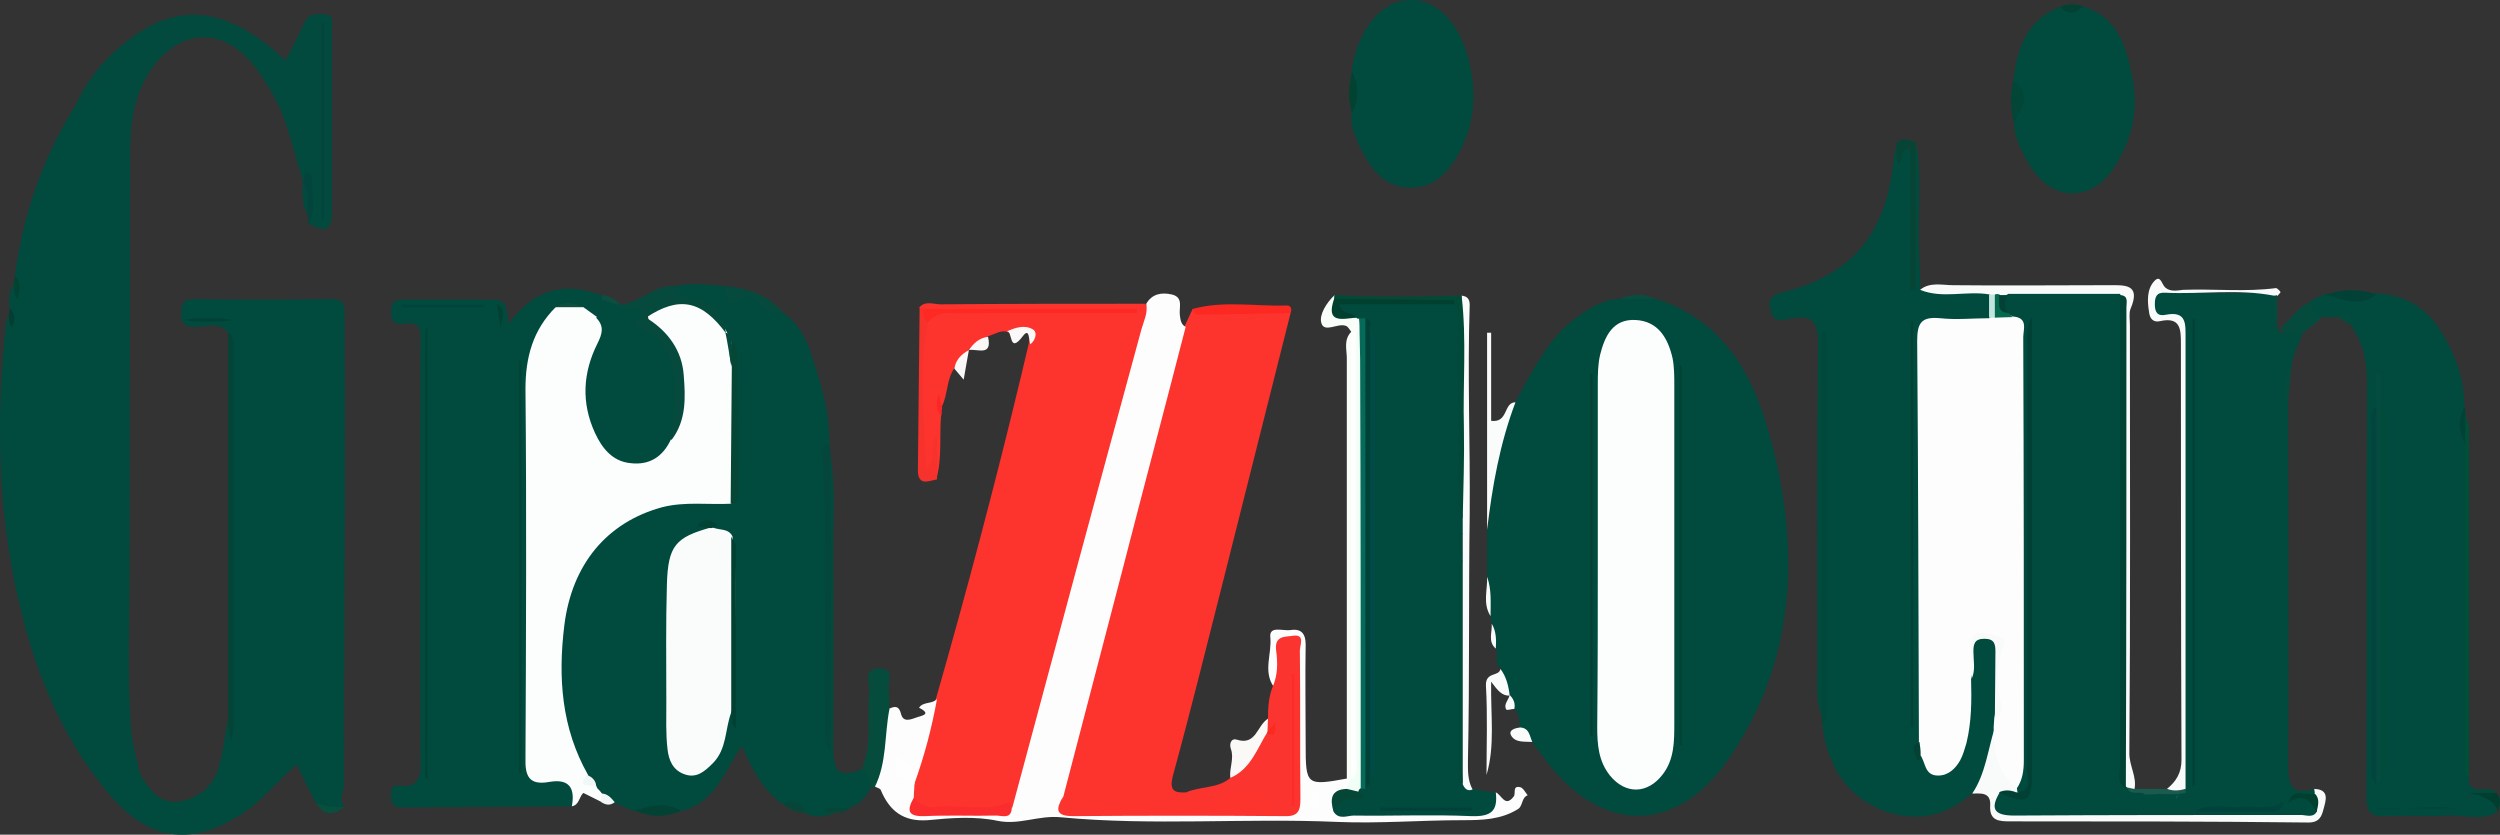 <svg  id="fndm-5g7cisreii" viewBox="34.345 177.998 431.305 144.002" xmlns="http://www.w3.org/2000/svg">
   <rect x="34.345" y="177.998" width="431.305" height="144.002" fill="#333333" stroke="none"/>
   <path d="m58.5,311.6c1.7,2.6 3.4,5.4 7.2,4.6c3.8,-0.8 6,-3.4 6.7,-7.1c0.5,-2.2 0.8,-4.4 1.2,-6.7c1,0.2 0.5,-0.6 0.5,-0.9l0,-64c0,-0.8 0.2,-1.6 -0.5,-2.3c-1.7,-1.8 -3.8,-0.7 -5.7,-0.8c-1.7,-0.1 -2.4,-0.6 -2.3,-2.3c0,-1.6 0.3,-2.5 2.2,-2.5c7.9,0.1 15.8,0.1 23.7,0c2.6,0 2.3,1.4 2.3,3.1c0,13.4 0.1,26.8 0,40.2c0,13.5 -0.2,27 -0.1,40.4c0,1.3 -1,2.6 0,3.9c-1.8,0.7 -3.5,0.7 -4.9,-0.7c-1.1,-2.1 -2.1,-4.2 -3.3,-6.6c-3.3,2.9 -5.9,6.2 -9.4,8.5c-8.4,5.5 -15.7,4.8 -22.4,-2.8c-8.2,-9.4 -12.9,-20.6 -15.8,-32.5c-4,-16.3 -4.3,-32.8 -2.5,-49.4c0,-0.4 0.3,-0.7 0.4,-1.1c0.6,0.3 0.4,0.8 0.6,1.3c-0.1,-0.9 0.3,-1.8 -0.4,-2.6c-0.1,-1.5 -0.2,-2.9 0.7,-4.3c0.7,0.6 0.6,1.4 0.5,1.6c-0.1,-0.6 0.4,-1.8 -0.3,-3c1.4,-10.4 4.7,-20.1 10.2,-29c2.1,-2.1 4.1,-4.2 6.4,-6c0.6,-0.5 1,-1.4 1.9,-1c1,0.4 1.3,1.4 1.1,2.3c-0.8,2.8 -0.3,5.6 -0.4,8.3c-0.7,10.4 0.3,20.8 -0.1,31.3c-0.3,8.8 0.2,17.7 0.2,26.5c0,13.4 -0.5,26.7 -0.4,40.1c0,4.7 0.1,9.4 2.7,13.5zm233.2,-26c-0.1,-0.4 -0.1,-0.9 -0.2,-1.3c-0.8,-2.2 0.2,-4.6 -0.6,-6.8l0,-8.2c0.8,-2.7 0.4,-5.5 0.5,-8.3c0.2,-5.1 1.8,-9.5 4.4,-13.7c2.8,-5 5.2,-10.2 9.7,-13.9c2.5,-2 5.1,-3.6 8.4,-3.9c2,-0.5 4,-0.5 6,0c12.4,3.9 17.4,14.1 20.2,25.3c4.8,18.6 3.9,37 -7.1,53.5c-9.3,14 -22.6,13.8 -32.5,0.2c-0.6,-0.9 -1.3,-1.7 -1.9,-2.6c-0.8,-0.7 -1.8,-1.3 -2.1,-2.5c0,-1.1 0,-2.3 -0.9,-3.2c-1,-0.6 -0.3,-1.7 -0.8,-2.4c-1.8,-1.1 -1,-3.1 -1.6,-4.6c-1.4,-0.9 0,-2.4 -0.8,-3.5c-0.9,-1.1 0,-2.8 -0.7,-4.1zm-122.2,-53.6c3.9,2.7 4.8,7.1 6.1,11.2c1.1,3.6 1.9,7.4 1.8,11.3c-0.7,0.8 -0.4,1.8 -0.4,2.7l0,45.3c0,0.8 0.3,1.6 -0.4,2.3c0.3,0 0.6,0 0.6,-0.2c-0.4,-15.7 -0.1,-31.5 -0.2,-47.2c0,-0.6 0.1,-1.1 0.5,-1.5c1,5.3 0.6,10.6 0.6,16c0.1,11.6 0,23.3 0,34.9c0,4.6 1.1,5.3 4.7,4c2.2,0.2 2.5,1.4 1.7,3.2c-0.8,1.7 -2,2.9 -3.8,3.4c-0.7,0.4 -1.5,0.3 -2.3,0.3c-0.4,0 -0.9,0.1 -1.3,-0.3c0.1,0.8 1.2,0.1 1.3,0.8c-1.8,0.8 -3.6,0.9 -5.4,0c-0.9,-1.4 -2.3,-1.5 -3.8,-1.6c-3.4,-2.4 -5.1,-6 -6.9,-9.9c-3,4.5 -4.7,10 -10.7,11.3c-2.7,-0.3 -5.3,0.2 -8,-0.1c-1.1,-0.5 -2.2,-0.9 -3.3,-1.4c-0.9,-0.5 -2,-0.5 -2.8,-1.1c-0.5,-0.3 -0.8,-0.7 -1,-1.2c-0.4,-1.1 -1.5,-1.7 -2.2,-2.7c-5.9,-10.8 -5.8,-22 -1.9,-33.3c2.9,-8.2 11.6,-14.1 20.4,-14.3c2.3,-0.1 4.5,0.3 6.7,-0.4c0.6,-0.4 0.7,-1.1 0.7,-1.8c-0.2,-7.9 0.1,-15.7 -0.2,-23.6c-0.2,-0.8 -0.5,-1.5 -0.8,-2.2c-0.2,-0.3 -0.3,-0.7 -0.5,-1c-0.9,-3.2 -3.7,-4.1 -6.3,-5.3c-1,-0.5 -2.5,-0.5 -1.6,-2.3c2.7,-0.4 5.4,-0.3 8,0c3.8,1.5 7.6,2.3 10.7,4.7zm205,82.9c-5,4.5 -10.9,5.1 -16.7,2.3c-5.7,-2.8 -8.4,-8.2 -9.1,-14.4c0.6,-1.4 0.3,-2.9 0.3,-4.4l0,-57.8c0,-1.3 -0.3,-2.7 0,-3.3c0,15.9 0.1,32.4 0,49c0,5 0.7,10.1 -0.4,15.1c-1.1,-2.8 -0.7,-5.8 -0.7,-8.7c-0.1,-18.4 -0.1,-36.9 0.1,-55.3c0,-3.6 -0.8,-5.1 -4.5,-4.5c-1.1,0.2 -3,0.9 -3.5,-0.8c-0.5,-1.3 -0.9,-3 1.7,-3.6c12.1,-3 18,-10.1 19.3,-22.6c0.1,-1 0.4,-2.1 0.6,-3.1c2.9,1.2 2.9,1.2 2.9,4.9l0,15.9c0.4,-6.4 -0.5,-13.8 0.4,-21.1c1.1,6.2 0.2,12.5 0.5,18.7c0.1,2.3 0.2,4.5 0.3,6.8c4.1,0.2 8.3,-0.6 12.3,0.8c0.9,1.5 0.9,2.9 -0.2,4.3c-1.9,1.3 -4.1,0.9 -6.2,1c-4.2,0.2 -4.6,0.5 -4.6,5.1l0,50.6c0,4.8 0.3,9.6 -0.2,14.4c-0.2,1.1 -0.9,2.1 -1.1,3.3c-0.1,0.4 -0.2,0.7 -0.3,1.1c0.3,-0.2 0.5,-0.7 1,-0.5c3.5,2.5 4.8,2 6.2,-2.1c1.4,-4 0.5,-8.3 1.3,-12.3c0.4,-1.2 0.2,-2.4 0.5,-3.6c0.3,-1.6 1,-2.8 2.9,-2.6c1.6,0.1 2.2,1.3 2.3,2.8c0.3,3.6 0.1,7.2 0.1,10.7c0,0.7 -0.1,1.4 -0.2,2.1c-0.8,2.6 -1,5.4 -2,8c-0.8,1.6 -1.6,2.9 -3,3.8z" fill="#004a3e"/>
   <path d="m208,235.2c-1.2,-0.2 -2.1,0.5 -3.2,0.8c-0.8,1.2 -2.1,1.7 -3.3,2.3c-0.6,1.2 -1.2,2.5 -2.5,3.2c-1.4,2 -1.1,4.6 -2.2,6.7c-0.5,-0.2 -0.3,-0.9 -0.6,-1.3c0.3,0.9 -0.2,1.9 0.5,2.7c-0.3,3.7 0.2,7.4 -0.8,11c-1.1,-1.2 0,-2.6 -0.4,-3.6c-0.3,0.7 0.5,2.3 -1.2,2.5c-0.8,0.1 -1.1,-0.6 -1.1,-1.4c0.3,-8.4 -0.9,-16.8 0.7,-25.1c0.7,-1.2 1.8,-1.5 3.1,-1.5l32.1,0c0.3,0 0.4,0.2 0.3,-0.1c-11.6,0.2 -23.4,-0.3 -35.2,0.3c-0.5,-0.1 -1,-0.3 -1.3,-0.6c1,-1.3 2.5,-0.6 3.7,-0.6c11.8,-0.1 23.5,-0.1 35.3,-0.1c1.4,1.3 0.7,2.7 0.3,4.1c-7.3,26.3 -14,52.8 -21.1,79.1c-0.4,1.4 -0.5,3 -2.1,3.7c-4.2,1.2 -8.5,0.9 -12.8,0.9c-1.8,0 -3.5,-0.2 -4.6,-1.8c-0.5,-0.8 -0.6,-1.6 -0.6,-2.6c0,-0.4 0.1,-0.8 0.2,-1.3c1.5,-4.6 2.1,-9.6 4.6,-13.9c5.3,-18.5 10.2,-37 14.7,-55.7c0.4,-1.8 0.9,-3.7 1.3,-5.5c1.3,-5 -2.6,-1.2 -3.8,-2.2zm49,-3.2c-3.8,15.2 -7.7,30.5 -11.5,45.7c-2.9,11.4 -5.7,22.8 -8.8,34.1c-0.7,2.7 0.3,3 2.3,2.9c1.4,-0.4 2.8,-0.5 4.2,0c0.6,1 -0.2,1.1 -0.9,1.3c0.9,0 1.3,-0.8 2,-1.1c2.4,-0.9 4.9,-1.5 7.4,-1c1.6,0.3 2.8,1 2.6,2.9c-0.2,1.7 -1.4,2.2 -2.9,2c-5.3,-0.5 -10.6,-0.3 -15.8,-0.4c-4.9,-0.1 -10,0.2 -15,0.4c-1.9,0.1 -3.9,-0.1 -4.1,-2.7c0.8,-7.9 3.5,-15.4 5.6,-23c4.8,-18.1 9.5,-36.2 14.5,-54.3c0.4,-1.5 0.5,-3.2 2,-4.3c0.5,-1.1 1,-2.1 1.5,-3.2c4.4,-0.1 8.7,-0.1 13.1,-0.1c1.4,0 2.7,-0.2 3.8,0.8z" fill="#fd332d"/>
   <path d="m133,317.1c-9.6,0.1 -19.3,0.1 -28.9,0.2c-1.4,0 -2.3,-0.1 -2.3,-1.9c0,-1.7 0.2,-2.1 2.1,-1.8c1.6,0.2 3,-0.9 3,-3.2c-0.1,-24.7 -0.1,-49.5 0,-74.2c0,-2 -0.7,-2.6 -2.6,-2.4c-1.4,0.2 -2.5,0.1 -2.5,-2c0,-2.4 1.4,-2.1 2.9,-2.1l13.2,0c3.7,0 3.7,0 4.2,4.2c4.2,-5.9 9.5,-7.4 15.9,-5c0.2,0.1 0.3,0.3 0.3,0.5s0,0.3 -0.1,0.3c-0.6,1.1 1.5,2.9 -0.9,3.4c-1.1,-0.1 -2,-0.8 -3,-1.2c-1.8,-0.8 -3.2,-0.4 -4.4,1.2c-2.5,3 -3.5,6.4 -3.5,10.4c0.1,21.1 0.1,42.2 0,63.2c0,3.2 0.4,5.3 4.4,5.6c3.3,0.2 3.6,1.3 2.2,4.8zm298.6,-81.6c-0.6,1.5 -1.2,3 -1.8,4.6c0.1,2.7 -1.9,5.2 -0.7,8c0,20.7 0.1,41.4 0,62.1c0,3.6 0.9,5 4.5,3.9c0.5,0 0.7,0.3 0.5,0.8c-1.4,1.2 -3.6,0.7 -4.9,2.2c-0.4,0.2 -0.7,0.4 -1.1,0.6c-4.9,1.4 -9.9,0.3 -14.8,0.8c-2.1,-0.5 -2.2,-2.3 -2.6,-3.9c0,-0.5 0,-1 0.1,-1.5c0.5,-1.3 0.3,-2.6 0.3,-4l0,-71.7c0,-2.9 -0.2,-5.1 -3.9,-4.9c-2,0.1 -1.3,-1.6 -1.4,-2.6c-0.2,-1.7 1.1,-1.4 2.2,-1.4c6,0.1 12,0 18,0c2.6,1.8 0,4.7 1.5,6.8c1.3,0.9 3,-3 4.1,0.2zm-143.2,78.6c1.3,0.2 2.6,0.5 4,0.7c1,4.2 0.9,4.4 -3.2,4.4c-7.9,0.1 -15.8,-0.2 -23.7,0.2c-2.7,-1.6 -1,-3 0.3,-4.1c0.6,-0.5 1.9,0 2.6,-0.7c0.2,-0.3 0.4,-0.6 0.5,-0.9l0.6,-0.9c0.3,-0.7 0.7,-1.4 0.7,-2.2c0.1,-24.6 0.1,-49.3 0,-73.9c-0.3,-1.2 -0.5,-2.3 -0.4,-3.6l-0.1,-0.1c-0.1,0.1 -0.2,0.2 -0.3,0.2c-0.4,0.1 -0.8,0.2 -1.3,0.1c-0.4,-0.1 -0.9,-0.3 -1.3,-0.4c-1,-0.4 -2.2,-0.6 -2,-2c0.2,-1.2 1.2,-1.3 2.1,-1.3c6.1,0.1 12.1,-0.5 18.2,0.3c1.6,1 1.4,2.7 1.5,4.3c0.2,9.2 0,18.4 0.1,27.6c0,1.6 -0.1,3.2 0.3,4.8c0.1,0.9 0,1.8 0.1,2.7c-0.5,1.7 -0.5,3.3 -0.1,5c-0.1,0.4 -0.2,0.9 -0.3,1.3c-0.1,12.1 -0.1,24.3 0,36.4c0.3,1 1,1.6 1.7,2.1zm176.9,3.9c-2.8,1.8 -5.9,0.5 -8.8,0.7c-3.5,0.2 -7,-0.1 -10.4,0.1c-2.9,0.2 -3.5,-0.8 -3.5,-3.6c0.1,-23.7 0,-47.4 0.1,-71.1c0,-3.9 -0.7,-7.4 -3.2,-10.5c-0.3,-0.7 -0.8,-1 -1.6,-0.9l-3.1,0c-2,0 -2.2,-1.3 -1.9,-2.8c0.9,-0.4 1.7,-0.8 2.6,-1.2c2.9,0 5.9,0.3 8.8,-0.1c5.4,0.2 9.3,3 11.8,7.6c2,3.6 3.4,7.5 3.4,11.7c-0.5,2.5 0.3,5 0.4,7.5l0,52.9c0,1.3 -0.3,2.7 0.3,3.9c0.2,3.5 3.4,1.1 4.7,2.4c-1.3,0.9 -3,-0.1 -4.8,0.8c-0.1,0 0.8,0.4 0.5,0c-0.1,-0.2 -0.1,-0.4 0.2,-0.4c1.6,0.3 4,-1.1 4,2.2c0.1,0.5 0.3,0.7 0.5,0.8z" fill="#004a3e"/>
   <path d="m133,317.1c0.6,-3.2 -0.5,-4.8 -3.9,-4.2c-3.4,0.6 -4.2,-0.9 -4.1,-4.1c0.1,-21.2 0.2,-42.5 0,-63.7c0,-5.5 1.3,-10.2 5.2,-14.1c1.6,-0.4 3.2,-0.3 4.8,0c0.8,0.6 1.7,1.2 2.5,1.8c2.6,1.1 2.2,2.9 1.2,4.9c-2.3,4.4 -2.4,8.9 -0.8,13.5c2.4,6.5 7,7.2 11.6,1.9c3.3,-6.5 2.9,-12.6 -2.1,-18.1c-2.1,-2.3 -1.6,-4.2 1.5,-5.2c4.1,-1.3 8.6,1 10.9,5.6l-0.1,-0.1c1.5,1.8 0.7,4.2 1.4,6.2l0,19.6c0,1.2 0.6,2.7 -0.6,3.8c-4,0.2 -8,-0.4 -11.9,0.6c-9.6,2.6 -15.6,9.9 -16.9,20.4c-1.1,9 -0.5,17.7 4.1,25.8c0.1,1.1 1.3,1.4 1.6,2.3c0.3,0.3 0.6,0.6 0.8,0.9c0.4,0.5 0.5,1 0,1.5l-3.2,-1.6c-0.7,0.5 -0.7,2.1 -2,2.3z" fill="#fcfdfd"/>
   <path d="m264.4,318c0.9,1.5 2.4,0.7 3.5,0.7c6.8,0.1 13.5,-0.2 20.3,0.1c3.3,0.1 4.6,-0.8 4.2,-4.1c1,0.4 1.6,2.7 3.1,0.7c0.4,-0.5 -0.3,-1.9 1.1,-1.6c0.5,0.1 0.9,0.9 1.3,1.4c-1.1,0.4 -0.8,1.9 -1.7,2.4c-2.9,1.8 -6.1,1.9 -9.5,1.9c-7.2,0 -14.5,0.6 -21.6,0.3c-15.9,-0.7 -31.9,0.7 -47.7,-0.8c-3.9,-0.4 -7.2,1.4 -11,0.6c-3.8,-0.8 -8,-0.5 -12,-0.1c-4.2,0.3 -6.6,-1.6 -8.1,-5.2c-0.1,-0.3 -0.7,-0.4 -1,-0.6c-0.4,-4.1 1,-8 1.1,-12c0,-0.8 0.5,-1.5 1.5,-1.5c1.1,-0.5 1.6,-0.2 1.9,1c0.4,1.5 1.7,0.9 2.6,0.6c0.7,-0.3 2.9,-0.5 0.5,-1.7c0.7,-1.1 2.3,-0.6 3.1,-1.5c-0.9,5 -2.2,9.9 -3.9,14.6c-0.6,-1.5 -1.1,-2.9 -2.9,-3.4c0.4,1.6 2.8,1.5 2.9,3.4c0,0.8 -0.1,1.5 -0.1,2.3c0.1,1.2 0.3,2.5 2,2.4c5,-0.2 10,0.7 15,-0.6c3.7,-13.8 7.4,-27.5 11.1,-41.3c3.7,-13.8 7.5,-27.6 11.2,-41.3c0.4,-1.4 1.1,-2.7 0.8,-4.3c1,-1.7 2.6,-2 4.4,-1.6c2.1,0.5 1.2,2.3 1.4,3.6c0.1,0.8 0.2,1.6 1,2c-3.6,14 -7.3,27.9 -10.9,41.9c-3.4,13 -6.8,26.1 -10.2,39.1c-0.6,1.6 -0.8,2.8 1.6,2.9c11.1,0.2 22.2,0.1 33.3,0c4.2,0 5,-1.2 5,-5.4l0,-18.4c0,-1.6 0.1,-3.2 -0.9,-5c-1.8,2.2 0.5,5.7 -2.7,7c-1.9,-2.7 -0.3,-5.7 -0.6,-8.6c-0.2,-2 2.2,-1 3.5,-1.2c1.9,-0.3 2.6,0.7 2.6,2.5c-0.1,5.7 0,11.5 0,17.2c0,7.1 0.1,7.2 7.2,5.9c0.4,-0.1 0.7,-0.1 0.9,0.3c0.1,0.8 -0.3,1.4 -1,1.8c-2.3,0.3 -1.8,2.3 -2.3,3.6z" fill="#fdfdfd"/>
   <path d="m58.5,311.6c-3.5,-3.4 -3.6,-7.9 -3.5,-12.2c0.2,-11.3 1,-22.7 -0.4,-34c-0.4,-3 0.8,-5.7 0.8,-8.7c-0.2,-13 0,-26.1 -0.1,-39.1c-0.1,-7.1 -0.4,-14.3 -0.8,-21.4c-0.2,-2.2 1.4,-4 0.5,-6.3c-0.5,1.1 -1.1,2.3 -1.6,3.4c-0.3,0.6 -0.5,1.7 -1.5,0.4c-0.8,-1.1 -1.7,-1.1 -1.6,0.5c0.1,2.6 -1.5,2.4 -3.1,2.3c1.6,-3.6 3.8,-6.7 6.7,-9.4c9.8,-9.1 18.8,-8.8 29.7,1.3c1.1,-2.2 2.3,-4.3 3.2,-6.4c0.8,-1.8 2.3,-1.6 3.7,-1.5c1.6,0.2 1.1,1.6 1.1,2.5l0,31.7c0,3.4 -1.6,3.3 -3.9,1.9c0.1,-2.4 0.5,-4.9 -1,-7.1c-1.8,-5.4 -2.7,-11.1 -5.8,-16.1c-1.3,-2.1 -2.5,-4.1 -4.3,-5.8c-4.9,-4.6 -10.8,-4.1 -15.1,1c-3.9,4.6 -4.7,10 -4.7,15.8c0,24.2 -0.1,48.5 -0.1,72.7c0,8.6 -0.4,17.1 0.2,25.7c0.1,3.2 1,5.9 1.6,8.8z" fill="#024a3d"/>
   <path d="m267.6,190.3c0,-0.3 -0.1,-0.5 0,-0.8c1.4,-7 5.3,-11.4 10,-11.5c4.9,-0.1 8.9,4.3 10.4,11.5c1.1,5.1 0.6,10.1 -1.9,14.8c-1.8,3.3 -4.2,6 -8.3,6.1c-4.2,0 -6.5,-2.7 -8.3,-6c-1.1,-2.1 -2.2,-4.3 -2,-6.8c0.6,-2.5 0.6,-4.9 0.1,-7.3zm114.1,1.6c0.6,-5.5 2.3,-10.4 8,-12.7c1.3,0.5 2.7,0.6 4,-0.1c6.2,1.9 7.6,7.3 8.6,12.7c1,5.3 -0.2,10.4 -3.1,14.9c-3.9,6.2 -10.6,6.2 -14.5,0.1c-1.5,-2.4 -2.8,-4.8 -2.9,-7.7c0.7,-2.5 1.3,-4.9 -0.1,-7.2z" fill="#004a3e"/>
   <path d="m253.9,296.5c0.9,-2 0.9,-4.2 0.6,-6.3c-0.3,-2.6 1.6,-2.3 2.8,-2.5c2.3,-0.4 1.3,1.6 1.3,2.5c0.1,8.5 0,17.1 0.1,25.6c0,2.1 -0.4,3.1 -2.8,3c-12.1,-0.1 -24.3,-0.1 -36.4,0c-3.1,0 -3,-1.2 -1.8,-3.3c-0.1,1.6 0.4,2.1 2.3,2.3c4.3,0.4 8.6,0.2 12.8,0.2c5.3,0.1 10.6,0.1 15.9,0c1.7,0 3.5,0.7 4.9,-0.8c0.3,-0.3 0.3,-1.2 0,-1.5c-1.5,-1.7 -3.5,-0.8 -5.3,-0.8c-1.6,-0.1 -3.1,1.7 -4.9,0.7c-1.2,-1.4 -2.9,-0.5 -4.4,-0.9c2.4,-1.1 5.4,-0.6 7.6,-2.5c2.1,-2.6 3.7,-5.6 6.1,-8c0.5,0.3 1.1,0.7 1.5,-0.2c-0.5,0.6 -1,0.6 -1.5,0c-0.3,-0.8 -0.2,-1.5 0.4,-2.1c0,-1.8 0.1,-3.6 0.8,-5.4z" fill="#fb3430"/>
   <path d="m377.6,228.8c-4,-0.7 -8.1,0.8 -12,-0.8c1.7,-1.4 3.8,-0.8 5.7,-0.8c8.9,0.1 17.8,0 26.8,0c2.7,0 5.7,-0.3 3.8,4.1c-0.3,0.8 -0.1,1.9 -0.1,2.8c0,24.6 0.1,49.3 -0.1,73.9c0,2.1 1.3,4 0.9,6.1c-0.7,0.4 -1.4,0.4 -2,-0.2c-0.3,-0.4 -0.5,-0.9 -0.6,-1.4c-0.4,-23 -0.1,-46 -0.2,-69l0,-8.8c0,-1.3 0.1,-2.7 -1,-3.7c-3.3,-1.6 -6.8,-0.6 -10.2,-0.8c-2.2,-0.2 -4.5,0 -6.8,-0.1c-0.7,0 -1.3,-0.1 -2,-0.1c-0.4,0 -0.9,-0.1 -1.3,-0.3c-0.2,-0.3 -0.6,-0.6 -0.9,-0.9zm49,0.2c-6.2,-1.2 -12.5,-0.2 -18.7,-0.5c-1.5,-0.1 -1.8,0.7 -1.8,2c0,1.4 0.5,2.1 1.9,1.8c3.6,-0.7 3.4,1.6 3.4,4l0,77.8c-1.1,0.8 -2.1,0.9 -3.2,0c1.6,-1.3 2.5,-2.8 2.5,-5c-0.1,-23.9 -0.1,-47.8 -0.1,-71.7c0,-2.5 0,-4.8 -3.6,-4c-1.2,0.3 -1.8,-0.5 -1.9,-1.6c-0.3,-1.8 -0.4,-3.9 0.9,-5.3c1.1,-1.2 1.3,0.6 1.9,1.1c0.9,0.8 2.1,0.5 3.1,0.4c5.3,-0.2 10.7,0.4 16,-0.3c0.2,0 0.6,0.4 0.8,0.7c0,0 -0.3,0.4 -0.5,0.6c-0.2,0.2 -0.4,0.2 -0.7,0z" fill="#f9fbfb"/>
   <path d="m433.7,314.8c0,-0.2 -0.1,-0.5 -0.1,-0.7c2.7,0.1 2,2 1.6,3.5c-0.3,1.2 -0.7,2.3 -2.6,2.3c-17.1,-0.2 -34.2,-0.2 -51.3,-0.2c-2,0 -3.8,0 -3.6,-2.8c0.1,-2.3 -1.7,-2 -3.1,-2c2.3,-3.4 2.7,-7.6 3.9,-11.4c1.7,3.3 1.8,7.2 4.3,10.1c0.1,0.4 0.1,0.7 0,1.1c-0.5,1.2 -2.6,0.1 -2.7,1.9c1.1,1.3 2.7,1.1 4.1,1c13.3,-0.2 26.6,0.5 39.9,0.4c2.7,0 5.3,-0.2 7.9,-0.9c0.8,-0.5 1.1,-1.5 1.7,-2.3z" fill="#f8fbfa"/>
   <path d="m159.6,235.5c-4.2,-5.7 -8.1,-6.5 -13.8,-2.7c3.8,2.3 6.2,5.7 6.5,9.9c0.3,3.8 0.5,7.8 -2.1,11.2c-1.6,-1.7 -0.5,-3.6 -0.4,-5.4c0.4,-5.3 -0.5,-9.8 -5.1,-13.5c-1.3,-1.1 -3.5,-2.4 -4.3,-4.5c0.3,-0.3 0.6,-0.3 0.9,0c3.5,-0.1 6,-3.6 9.7,-3.1c0.7,2.2 3.2,2.1 4.7,2.6c2.9,1.1 3.5,3 3.9,5.5z" fill="#054a3c"/>
   <path d="m286.7,274.6l0,-0.8c-0.5,-1.3 -0.5,-2.7 0,-4l0,-2.4c-0.7,-6.3 -0.3,-12.7 -0.3,-19c0,-6.5 -0.3,-12.9 0.1,-19.4c0.9,0.1 1.4,0.5 1.4,1.6c-0.4,12 0.1,24 0,36c-0.2,14.2 0,28.3 -0.3,42.5c0,1.7 -0.1,3.5 0.8,5.1c-0.9,0.4 -1.4,-0.2 -1.7,-0.9c-0.7,-11 -0.1,-22 -0.3,-33c0,-2 -0.3,-3.8 0.3,-5.7z" fill="#fafbfb"/>
   <path d="m187.8,300.3c-0.9,4.5 -0.4,9.3 -2.6,13.6l-0.5,0c-0.2,-1.3 -0.6,-2.5 -1.7,-3.2c1.9,-4.4 0.9,-9.1 1.3,-13.7c0.1,-1.3 -1.1,-3.6 1.6,-3.7c3,-0.1 1.5,2.4 1.8,3.8c0.1,1.1 0,2.2 0.1,3.2z" fill="#054c3d"/>
   <path d="m267.5,312.4l-0.8,0l0,-72.6c0,-1.5 -0.6,-3.2 0.8,-4.6c0.2,0.2 0.4,0.4 0.5,0.6c0.8,1.5 0.6,3.1 0.6,4.7l0,66.5c0,1.6 0.2,3.2 -0.6,4.7c-0.1,0.3 -0.3,0.5 -0.5,0.7z" fill="#fafef8"/>
   <path d="m73.7,235.3c1.1,0.7 0.9,1.9 0.9,2.9l0,66c0,0.3 -0.2,0.6 -0.4,1.8c-0.2,-1.7 -0.4,-2.5 -0.5,-3.4l0,-67.3z" fill="#044335"/>
   <path d="m348.6,301.4l0,-66.1l0.7,0c0.1,0.8 0.2,1.5 0.2,2.3l0,61.8c0,1.2 0.3,2.4 -0.7,3.4c-0.1,-0.5 -0.2,-1 -0.2,-1.4z" fill="#004839"/>
   <path d="m460.3,312.4c-1.2,-1.2 -0.7,-2.8 -0.7,-4.2l0,-53.7c-0.5,-1.7 -0.7,-3.4 0.1,-5c0.2,0.9 0.6,1.8 0.6,2.7l0,60.2z" fill="#004f39"/>
   <path d="m295.8,247.4c-2.7,7.1 -4,14.5 -4.9,22l0,-34l0.7,0l0,15.2c3,0.4 2.1,-3.2 4.2,-3.2z" fill="#fafbfb"/>
   <path d="m286.5,229c0.9,7.6 0.2,15.2 0.4,22.8c0.1,5.2 -0.1,10.4 -0.2,15.6c-1.2,-1.2 -0.7,-2.8 -0.7,-4.2c-0.1,-10.2 -0.1,-20.4 -0.1,-30.6c0,-0.7 -0.4,-1.5 -0.7,-2.2c-5.5,-1 -11,-0.2 -16.5,-0.4c-1.4,-0.1 -2.9,0.2 -4.3,-0.1c-0.5,-0.5 -0.4,-0.8 0.2,-1c7.3,0.4 14.6,0.3 21.9,0.1z" fill="#024938"/>
   <path d="m177.6,255.9l0,51.6c-1.3,-2 -0.9,-3.3 -0.9,-4.6c-0.3,-15.7 0.6,-31.5 -0.5,-47.2c-0.1,-0.9 0.6,-1 1.3,-1.2c0,0.5 0,1 0.1,1.4z" fill="#04463b"/>
   <path d="m194.4,233.6c-1.7,8.4 -0.5,16.8 -0.3,25.2c1.8,-1.4 0.6,-3.5 1.9,-6.1l0,8c-1.5,0.3 -3.3,1.2 -3.3,-1.6l0.3,-27.9c0.2,0 0.5,0.1 0.7,0.1c0.6,0.7 0.7,1.5 0.7,2.3z" fill="#f7322c"/>
   <path d="m257,232l-15.9,0.3c-0.7,0 -0.8,-0.5 -1,-1c5.4,-1.5 10.9,-0.4 16.4,-0.6c0.7,0.1 0.7,0.8 0.5,1.3z" fill="#fc2822"/>
   <path d="m253.1,302c0,0.8 -0.1,1.6 -0.1,2.4l0,-0.1c-1.8,2.9 -2.9,6.4 -6.4,7.9c-0.2,-1.7 0.7,-3.3 0.1,-5c-0.3,-0.8 0,-1.9 1,-1.6c3.4,1.1 3.5,-2.5 5.4,-3.6z" fill="#faf9f8"/>
   <path d="m364.8,202.5l0,25.5l-0.9,0l0,-24.5c-2.3,0.3 -0.8,2.3 -2.2,2.8c-0.1,-1.2 -0.2,-2.4 -0.2,-3.6c1,-1 2.1,-0.7 3.3,-0.2z" fill="#064436"/>
   <path d="m426.6,229c0.2,0 0.4,0 0.6,-0.1l0,6.4c2.2,-2.1 3.4,-4.2 5.7,-5.2c0.5,1 0.8,2.2 1.9,2.8c-1.1,0.9 -2.1,1.8 -3.2,2.6c-5,-0.3 -5,-0.3 -5,-6.5z" fill="#054b3d"/>
   <path d="m293.2,293.4c1,1.3 1.4,2.9 1.6,4.6c-1.3,0.1 -2.1,-0.9 -3.2,-2.4c-0.1,5.9 0.7,11 -0.8,16.1c0,-5.2 0.2,-10.3 -0.1,-15.4c-0.1,-2.5 2.3,-1.5 2.5,-2.9z" fill="#fafbfb"/>
   <path d="m169.5,232c-1.1,0.1 -2,-0.2 -3,-0.8c-1.6,-1 -2.9,-3.5 -5.5,-0.9c-0.8,0.8 -1.6,-1.7 -2,-3c4.1,0.3 7.8,1.5 10.5,4.7z" fill="#054a3c"/>
   <path d="m264.6,228.9c-0.1,0.2 -0.1,0.5 -0.1,0.7c-0.5,3.1 2,2.7 3.8,3.2c0.2,0.2 0.4,0.2 0.6,0.2c0.9,0.5 0.9,1.2 0.6,2c-0.2,0.3 -0.5,0.6 -0.9,0.7c-0.4,0 -0.8,-0.1 -1.1,-0.4c-0.3,-0.4 -0.6,-1 -1,-1.1c-1.4,-0.5 -3.7,1.3 -4.2,-0.5c-0.4,-1.4 0.9,-3.5 2.3,-4.8z" fill="#fafef8"/>
   <path d="m444.3,228.8c-2.9,2.4 -5.9,0.7 -8.8,0.1c2.9,-1.1 5.9,-1.1 8.8,-0.1z" fill="#024135"/>
   <path d="m143.8,317.8c2.7,-0.6 5.3,-1.7 8,0.1c-2.7,1.2 -5.4,1.1 -8,-0.1z" fill="#024134"/>
   <path d="m381.7,191.9c3.1,2.4 1.6,4.8 0.1,7.2c-0.6,-2.4 -0.7,-4.8 -0.1,-7.2z" fill="#014637"/>
   <path d="m208,235.2c1.5,-0.7 3.1,-1.2 4.5,-0.4c0.9,0.5 0.5,1.9 -0.4,2.6c-0.3,-0.7 -0.1,-3 -1.3,-1.4c-2.5,3.3 -1.7,-1.2 -2.8,-0.8z" fill="#fbf9f8"/>
   <path d="m86.6,209.6c0.2,-0.6 0.2,-1.6 0.5,-1.7c0.8,-0.3 1.1,0.6 1.1,1.2c-0.1,2.6 0.7,5.2 -0.6,7.7c-0.1,-0.6 -0.1,-1.3 -0.2,-1.9c-0.8,-1.8 0.3,-3.7 -0.8,-5.3z" fill="#03443e"/>
   <path d="m408.2,314.1c1.1,0.4 2.1,0.3 3.2,0l0,0.9c-0.3,0.3 -0.7,0.6 -1.2,0.7c-2.1,0.4 -4.2,0.2 -6.3,0.2c-1.2,-0.4 -3.1,0.3 -2.8,-2.1c0.5,0.1 0.9,0.2 1.4,0.3l5.7,0z" fill="#1b5b4d"/>
   <path d="m296.6,303.5c1.6,0.1 1.6,1.4 2.1,2.5c-1.3,-0.1 -3,0.2 -3.7,-1.2c-0.4,-0.9 0.8,-1.2 1.6,-1.3z" fill="#fafbfb"/>
   <path d="m199,241.6c0.2,-1.5 1.2,-2.5 2.5,-3.2c-0.3,1.7 -0.6,3.3 -0.9,5.1c-0.6,-0.7 -1.1,-1.3 -1.6,-1.9z" fill="#fbf9f8"/>
   <path d="m429,248.1c-1.7,-2.9 0.1,-5.4 0.7,-8c-0.2,2.7 -0.4,5.3 -0.7,8z" fill="#054b3d"/>
   <path d="m169.4,316.6c2.1,-0.8 3.3,-0.3 3.8,1.6c-1.5,-0.1 -2.8,-0.5 -3.8,-1.6z" fill="#074538"/>
   <path d="m267.6,190.3c1.2,2.4 1.2,4.8 0,7.2c-0.7,-2.4 -0.6,-4.8 0,-7.2z" fill="#014231"/>
   <path d="m465.3,318c-0.9,-2.3 -2.8,-2.6 -4.9,-3.2l4.7,0c0.8,1 0.6,2.1 0.2,3.2z" fill="#003f30"/>
   <path d="m201.5,238.4c0.8,-1.2 1.8,-2.1 3.3,-2.3c0.8,3.5 -1.9,2 -3.3,2.3z" fill="#fbf9f8"/>
   <path d="m459.7,249.5c0,1.7 -0.1,3.3 -0.1,5c-1.2,-2.1 -1.2,-4.3 0,-6.4c0,0.5 0.1,0.9 0.1,1.4z" fill="#004336"/>
   <path d="m290.9,277.5c0.8,2.2 0.6,4.5 0.6,6.8c-1.4,-2.2 -0.5,-4.5 -0.6,-6.8z" fill="#fafbfb"/>
   <path d="m88.9,316.5c1.6,0.7 3.2,0.8 4.9,0.7c-1.9,1.4 -3.6,1.7 -4.9,-0.7z" fill="#084f3e"/>
   <path d="m319.9,229.6l-6,0c2,-1 4,-1 6,0z" fill="#094d3f"/>
   <path d="m86.5,209.6c1.7,1.5 0.6,3.5 0.8,5.2c-0.9,-1.6 -0.7,-3.5 -0.8,-5.2z" fill="#024a3d"/>
   <path d="m393.7,179.1c-1.3,1.4 -2.6,1.4 -4,0.1c1.3,-0.6 2.6,-0.6 4,-0.1z" fill="#034233"/>
   <path d="m36.9,225.6c1.2,1.2 0.8,2.5 0.5,3.9c-1,-0.7 -0.4,-1.8 -0.7,-2.6c0.1,-0.4 0.1,-0.8 0.2,-1.3z" fill="#004333"/>
   <path d="m178.6,318.2c-0.6,-0.1 -1.2,-0.2 -1.8,-0.2l0,-0.6l4.1,0c-0.6,0.7 -1.4,0.8 -2.3,0.8z" fill="#074538"/>
   <path d="m294.8,297.9c0.7,0.7 1,1.5 0.8,2.4c-0.5,0 -1.2,0.3 -1.4,0.1c-0.5,-0.9 0.4,-1.6 0.6,-2.5z" fill="#fafbfb"/>
   <path d="m196.8,249.7c-1.1,-0.9 -0.9,-2 -0.5,-3.8c0.3,1.2 0.4,1.8 0.6,2.4c-0.1,0.5 -0.1,1 -0.1,1.4z" fill="#fd2627"/>
   <path d="m437.9,232.9c0.3,-0.6 0.9,-1 1.5,-0.7c0.8,0.4 0.1,1.1 0,1.6l-1.5,-0.9z" fill="#054b3d"/>
   <path d="m36,231.2c1.1,0.9 0.9,2 0.5,3.2c-0.9,-0.5 -0.4,-1.3 -0.7,-1.9c0.1,-0.4 0.2,-0.8 0.2,-1.3z" fill="#023f32"/>
   <path d="m138.1,316.4l0,-1.5c1.1,0 1.7,0.8 2.3,1.5c-0.8,0.6 -1.5,0.5 -2.3,0z" fill="#f0f7f6"/>
   <path d="m291.7,285.6c0.8,1.3 0.8,2.9 0.7,4.3c-1.4,-1.2 -0.6,-2.8 -0.7,-4.3z" fill="#fafbfb"/>
   <path d="m141.3,230.4c-0.2,0 -0.5,0.1 -0.7,0.1c-1.2,0.7 -1.9,0.1 -2.4,-0.9l0,-0.7c1.1,0.1 2.2,0.7 3.1,1.5z" fill="#0c4f40"/>
   <ellipse xmlns="http://www.w3.org/2000/svg" ry="0.3" rx="3.9" fill="#034034" cy="233.2" cx="70.2"/>
   <path d="m310,273.7l0,-29.3c0,-1.7 0,-3.5 0.4,-5.2c0.8,-3.2 2.2,-6.2 6.1,-6c3.9,0.2 5.6,3.1 6.4,6.6c0.3,1.5 0.3,3.2 0.3,4.8l0,58.2c0,3.1 0,6.2 -2,8.8c-2.6,3.4 -6.4,3.5 -9.1,0.2c-2,-2.5 -2.2,-5.4 -2.2,-8.4c0.1,-9.9 0.1,-19.8 0.1,-29.7z" fill="#fcfdfd"/>
   <path d="m324.5,241.2l0,65.4l-0.4,0l0,-65.5c0.1,-0.1 0.2,0 0.4,0.1z" fill="#004232"/>
   <path d="m308.7,305l0,-62.5l0.4,0l0,62.4c-0.2,0.1 -0.3,0.1 -0.4,0.1z" fill="#043f34"/>
   <path d="m160.5,300.9c-1.1,2.9 -0.7,6.3 -3.2,8.8c-1.4,1.4 -2.8,2.6 -4.8,1.9c-2.1,-0.7 -2.8,-2.5 -3,-4.4c-0.3,-2.6 -0.2,-5.3 -0.2,-8c0,-6.8 -0.1,-13.6 0.1,-20.4c0.2,-6.7 1.5,-8.1 7.6,-9.8l0.3,0c1.1,0.5 2.7,0.1 3.4,1.5c1,7.2 0.3,14.5 0.4,21.7c-0.1,3 0.4,5.9 -0.6,8.7z" fill="#fafbfb"/>
   <path d="m160.5,300.9l0,-30.3c0.3,0.6 0.8,1.1 0.8,1.7l0,31.4c-1.1,-0.9 -0.5,-1.9 -0.8,-2.8z" fill="#004131"/>
   <path d="m160.4,264.9c0.1,-7.9 0.1,-15.8 0.2,-23.7c-0.4,-1.5 -0.6,-2.9 0.1,-4.3c1.2,1 0.8,2.5 0.8,3.8c0.1,7.6 0.1,15.2 0.2,22.9c-0.1,1 -0.4,1.3 -1.3,1.3z" fill="#054635"/>
   <path d="m157.1,269.1l-0.3,0c-0.7,-0.1 -1.3,-0.2 -2.1,-0.3c1,-1.7 2.4,-1 3.3,-0.3c0.5,0.3 -0.5,0.4 -0.9,0.6z" fill="#004233"/>
   <path d="m160.6,236.9c0,1.4 -0.1,2.9 -0.1,4.3c-0.3,-1.9 -0.6,-3.9 -1,-5.8c0.9,0.1 1.1,0.8 1.1,1.5z" fill="#054a3c"/>
   <path d="m137.2,314c0.1,-1.2 -3.8,0.5 -1.6,-2.3c1.1,0.4 1.7,1.2 1.6,2.3z" fill="#f0f7f6"/>
   <path d="m382.3,314c-3.3,-2.8 -4.1,-6.5 -4,-10.6c0,-0.5 0.1,-1 0.1,-1.5c0.9,-4.3 -0.1,-8.6 0.7,-12.9c0.2,-1.3 -1.5,-1 -2.5,-1.1c-1.2,-0.1 -2.1,0 -2,1.6c0.1,1.9 0.3,3.7 -0.2,5.6c0.1,3.7 0.1,7.4 -0.8,11.1c-0.3,1 -0.6,2.1 -1.1,3c-0.8,1.4 -2,2.6 -3.8,2.6c-2.4,0 -2.1,-2.3 -3.1,-3.6c-0.9,-0.6 -0.6,-1.4 -0.2,-2.1c-0.1,-23.1 -0.1,-46.2 -0.3,-69.3c0,-3.2 0.8,-4.2 4,-3.9c2.8,0.3 5.6,0 8.4,0c0.4,-0.3 0.8,-0.5 1.3,-0.7c1.3,-0.3 2.5,-0.3 3.8,0.2c1.9,1 1.8,2.9 1.8,4.6c0,24.1 0.1,48.2 0,72.3c-0.1,1.7 -0.1,3.6 -2.1,4.7z" fill="#fdfdfd"/>
   <path d="m364,303.4l0,-70l0.4,0l0,70l-0.4,0z" fill="#024133"/>
   <path d="m374.5,295.1c0,-1.3 0,-2.6 -0.1,-4c-0.2,-4.1 0.2,-4.5 4.1,-3.5c1.1,0.3 2.2,0.1 1.3,2.5c-0.9,2.5 -1.2,5.9 -0.3,8.9c0.4,1.4 0.3,2.3 -1,3c0,-3.8 0.1,-7.6 0.1,-11.5c0,-1.3 -0.1,-2.3 -1.9,-2.3c-1.7,0 -1.9,0.9 -1.9,2.2c0,1.6 0.4,3.2 -0.3,4.7z" fill="#f8fbfa"/>
   <path d="m365.5,306c0.1,0.7 0.2,1.4 0.2,2.1c-0.2,0.4 0.1,1.1 -0.7,1.1c0.2,-1.1 -1.6,-2.4 0.5,-3.2z" fill="#024133"/>
   <path d="m378.5,232.8l-1,0l0,-4l0.9,0c1.1,1.4 1.1,2.7 0.1,4z" fill="#c2e4df"/>
   <path d="m194.4,233.6c-0.9,-0.6 -0.8,-1.4 -0.7,-2.3l36.8,0l0,0.7l-25,0c-2.4,0 -4.8,0.1 -7.2,0c-1.7,-0.1 -2.9,0.5 -3.9,1.6z" fill="#fd2922"/>
   <path d="m208.9,317.4c-0.1,2 -1.7,1.3 -2.7,1.3c-4.1,0.1 -8.2,-0.1 -12.3,0.1c-2.9,0.1 -3.2,-0.9 -1.9,-3.2c1,1.4 2.5,1.8 4.2,1.6c4.1,-0.4 8.3,0.9 12.3,-0.8c0,0.1 0.3,0.7 0.4,1z" fill="#fa2c2d"/>
   <path d="m243.4,315.6c-0.7,0.9 -1.7,0.9 -2.8,1c0.5,-1.7 1.9,-0.7 2.8,-1z" fill="#fb3430"/>
   <path d="m138.1,229.6l2.4,0.9c0.8,0.8 1.6,1.2 2.8,0.9c2,-0.4 2.3,-0.1 1.1,1.7c-0.6,1 -0.3,1.1 0.2,1.3c7.3,3.5 6.3,9.9 5.8,16.2c-0.1,1.1 -0.2,2.1 -0.3,3.2c-1.4,3 -3.7,4.5 -7,4.1c-3.1,-0.3 -4.9,-2.6 -6.1,-5.2c-2.4,-5.2 -2.1,-10.4 0.4,-15.4c0.9,-1.8 1.2,-3 -0.2,-4.5c0.8,-0.7 1,-1.4 0.2,-2.2c-0.8,-0.9 0.1,-0.8 0.7,-1z" fill="#014a3e"/>
   <path d="m107.7,312.1l0,-77.4l0.4,0l0,77.6c-0.2,0 -0.3,-0.1 -0.4,-0.2z" fill="#004235"/>
   <path d="m124.3,240.3l0,71l-0.4,0l0,-71.2c0.1,0.1 0.3,0.2 0.4,0.2z" fill="#014335"/>
   <path d="m117.8,231l-14.2,0l0,-0.4l14.2,0l0,0.4z" fill="#01423c"/>
   <path d="m134.9,231l-4.8,0c1.6,-1 3.2,-0.9 4.8,0z" fill="#0c4f40"/>
   <path d="m120.7,234.5c-0.3,-1.7 -0.4,-2.7 -0.6,-4.1c1.5,1.2 1.1,2.3 0.6,4.1z" fill="#024131"/>
   <path d="m382.3,314c1,-1.5 1.2,-3.1 1.2,-4.9c0,-24.3 0,-48.6 -0.1,-72.9c0,-1.4 0.9,-3.4 -1.8,-3.6c-0.5,-0.3 -1,-0.4 -1.4,-0.8c-1,-1.2 -0.9,-2.3 0.6,-3.1l19.3,0c0.7,1.4 0.4,2.9 0.4,4.3c0,25.5 0,51 0.1,76.6c0,1.4 -0.7,2.9 0.6,4.2l0,-0.1c0.5,1.6 2,0.8 3,1.2c0.5,0.3 0.4,1.8 1.5,0.6c0.6,-0.6 1.9,-0.8 2.2,-0.1c1.7,3.4 1.8,-0.7 2.7,-0.5c0.3,0 0.6,-0.1 0.9,-0.1c0.8,0.9 0.5,2.4 1.6,3.1c3.8,-0.8 7.6,-0.1 11.4,-0.4c1.4,-0.1 3,0.5 3.9,-1.2l0.8,0c3.1,-2 3.7,-1.8 4.9,1.6c-0.6,1.3 -1.9,0.7 -2.8,0.7c-16.5,0 -33,0 -49.5,0.1c-3.6,0 -4.1,-1.3 -2.4,-4.1c5.3,1.1 5.3,1.1 5.3,-4.3l0,-70.7c0,-1.4 -0.1,-2.7 0,-4.1c0,25.5 0,51.1 -0.1,76.6c0,1.2 1,3.9 -2.2,2.5c-0.1,-0.1 0,-0.3 -0.1,-0.6z" fill="#004a3e"/>
   <path d="m413,233.1l0,80.5l-0.4,0l0,-80.6c0.1,0 0.2,0.1 0.4,0.1z" fill="#004238"/>
   <path d="m428.3,316.4c-0.3,1.9 -1.8,1.6 -3,1.6l-12.2,0c2.5,-1.6 5.2,-0.5 7.8,-0.8c2.4,-0.2 5,0.6 7.4,-0.8z" fill="#00423c"/>
   <path d="m434,318.1c-1.1,-2.3 -2.6,-3.2 -4.9,-1.6c0.8,-2.8 3.1,-1.1 4.6,-1.6c0.9,0.9 0.6,2 0.3,3.2z" fill="#013f2f"/>
   <path d="m268.3,235.3l0.7,0c1.5,1.2 1.2,2.9 1.2,4.4l0,69.3c0,1.7 -0.1,3.5 -1.1,5c-0.2,0.1 -0.4,0.3 -0.4,0.6c-1,1.2 -1.5,0.3 -2.1,-0.5c0.3,-0.6 0.5,-1.2 0.8,-1.7c0.8,-1.4 0.4,-2.9 0.4,-4.3l0,-68.5c0.1,-1.5 -0.2,-3 0.5,-4.3z" fill="#f1fef6"/>
   <path d="m270.7,312.4c0,0.7 -0.2,1.3 -0.8,1.6c-0.7,-1 -0.4,-2.1 -0.4,-3.1l0,-74.9c0,-1 -0.2,-2.1 0.4,-3.1c1.6,0.3 0.4,1.6 0.8,2.4c0.6,0.8 0.4,1.8 0.4,2.7l0,71.7c0,0.9 0.2,1.9 -0.4,2.7z" fill="#014238"/>
   <path d="m269.9,232.9l0,81.2l-0.8,0c0,-24.7 0,-49.3 -0.1,-74c0,-1.6 -0.1,-3.2 -0.1,-4.8c0,-0.8 0,-1.5 -0.1,-2.3c0.4,-0.1 0.8,-0.1 1.1,-0.1z" fill="#056a5a"/>
   <path d="m270.7,312.4l0,-77.2c1.2,1 0.8,2.5 0.8,3.8l0,69.7c0,1.2 0.4,2.7 -0.8,3.7z" fill="#004b45"/>
   <path d="m286.7,274.6l0,38.6c-0.8,-0.7 -0.7,-1.6 -0.7,-2.6l0,-33.4c0,-0.9 -0.1,-1.9 0.7,-2.6z" fill="#024938"/>
   <path d="m268.3,232.8c-2.3,0.2 -5.3,1.1 -3.8,-3.2c6.9,0 13.7,0.1 20.6,0.2c0.1,0 0.2,0.2 0.2,0.3c0,0.1 -0.1,0.3 -0.1,0.4l-19.8,0c0.5,2.1 2.4,1.1 2.9,2.3z" fill="#013f2f"/>
   <path d="m288.3,317.9l-15.8,0l0,-0.6l15.8,0c-0.1,0.2 0,0.4 0,0.6z" fill="#00423b"/>
   <path d="m266.7,314.1c0.7,0.2 1.4,0.3 2.1,0.5c1.1,0.7 0.6,1.5 -0.3,1.3c-2.1,-0.5 -3.1,0.7 -4.1,2.1c-0.6,-2.1 -0.5,-3.8 2.3,-3.9z" fill="#054636"/>
   <path d="m286.7,269.8l0,4c-1.1,-1.3 -1.1,-2.6 0,-4z" fill="#024938"/>
   <path d="m444.3,248.1l0,-5.5l0.8,0l0,5.5c0.6,0.8 0.4,1.8 0.4,2.7l0,58.9c0,0.9 0.2,1.9 -0.4,2.7l-0.8,0.8c-0.6,-0.8 -0.4,-1.8 -0.4,-2.7l0,-59.7c0,-0.9 -0.1,-1.8 0.4,-2.7z" fill="#054b40"/>
   <path d="m444.3,248.1l0,65.1c-1.2,-1 -0.8,-2.5 -0.8,-3.7l0,-57.6c0,-1.3 -0.4,-2.7 0.8,-3.8z" fill="#01453e"/>
   <path d="m445.1,312.4l0,-64.3c1.2,1 0.8,2.5 0.8,3.7l0,56.8c0,1.3 0.5,2.8 -0.8,3.8z" fill="#004b39"/>
   <path d="m443.7,317.5c4.8,0.5 9.5,-0.8 14.5,0l-14.5,0z" fill="#00433b"/>
   <path d="m192.1,313.4c-0.3,-0.3 -0.5,-0.7 -0.9,-0.8c-2.7,-0.8 -2.7,-0.8 -2.2,-4.1c1.9,1 3.5,2.3 3.1,4.9zm69.4,0.4c0.4,2.1 0.9,3.3 -0.6,4c-0.2,0.1 -0.7,0 -0.7,-0.2c-0.4,-1.1 0.2,-2.1 1.3,-3.8z" fill="#fefefe"/>
   <path d="m89.8,215.9l0,-34l0.4,0l0,33.9c-0.1,-0.1 -0.2,0 -0.4,0.1z" fill="#03443e"/>
   <path d="m257.2,317l0,-22.8l0.4,0l0,23c-0.2,-0.1 -0.3,-0.2 -0.4,-0.2z" fill="#fe2b26"/>
   <path d="m253,304.3c0.5,-0.6 0.9,-1.1 1.4,-1.7c-0.2,2.5 -0.2,2.5 -1.4,1.7z" fill="#fe2a1e"/>
   <path d="m401.1,314c-1.8,-1.1 -1,-2.9 -1,-4.4l0,-80.7c1.5,0.1 1.1,1.2 1.1,2.1c0,27.6 0,55.3 -0.1,83z" fill="#004234"/>
   <path d="m380.8,232c0.3,0.2 0.5,0.5 0.8,0.7c-1,0 -2.1,0.1 -3.1,0.1l0,-4c0.3,-0.1 0.5,-0.1 0.8,0c0.7,1 0,2.7 1.5,3.2z" fill="#036a4e"/>
   <path d="m380.8,232c-2.2,-0.2 -1.4,-1.9 -1.6,-3.1l1.6,0c-0.8,1 -0.7,2.1 0,3.1z" fill="#034136"/>
   <path d="m382.2,314.7c3,-0.2 1.8,-2.5 1.8,-4c0.1,-24.3 0,-48.7 0.1,-73c0,-1.4 -0.4,-2.9 0.8,-5l0,78.8c0,4.9 -0.9,5.4 -5.7,3.2c1,-0.5 2,-0.4 3,0z" fill="#014034"/>
   <path d="m268.3,235.3l0,72.6c0,1.5 0.6,3.2 -0.8,4.6l0,-77.2l0.8,0z" fill="#fefefe"/>
   <path d="m410.5,315c-2.4,0.7 2.1,2.5 -0.4,2.9c-0.9,0.1 -3.5,1.5 -2.8,-1.8c0.1,-0.5 -1.1,-0.3 -1.4,0.3c-0.5,1.4 -1.5,2.2 -2.7,1.3c-1.2,-1 1.1,-1.5 0.8,-2.6c2.3,-0.1 4.4,-0.1 6.5,-0.1z" fill="#004a3e"/>
  </svg>